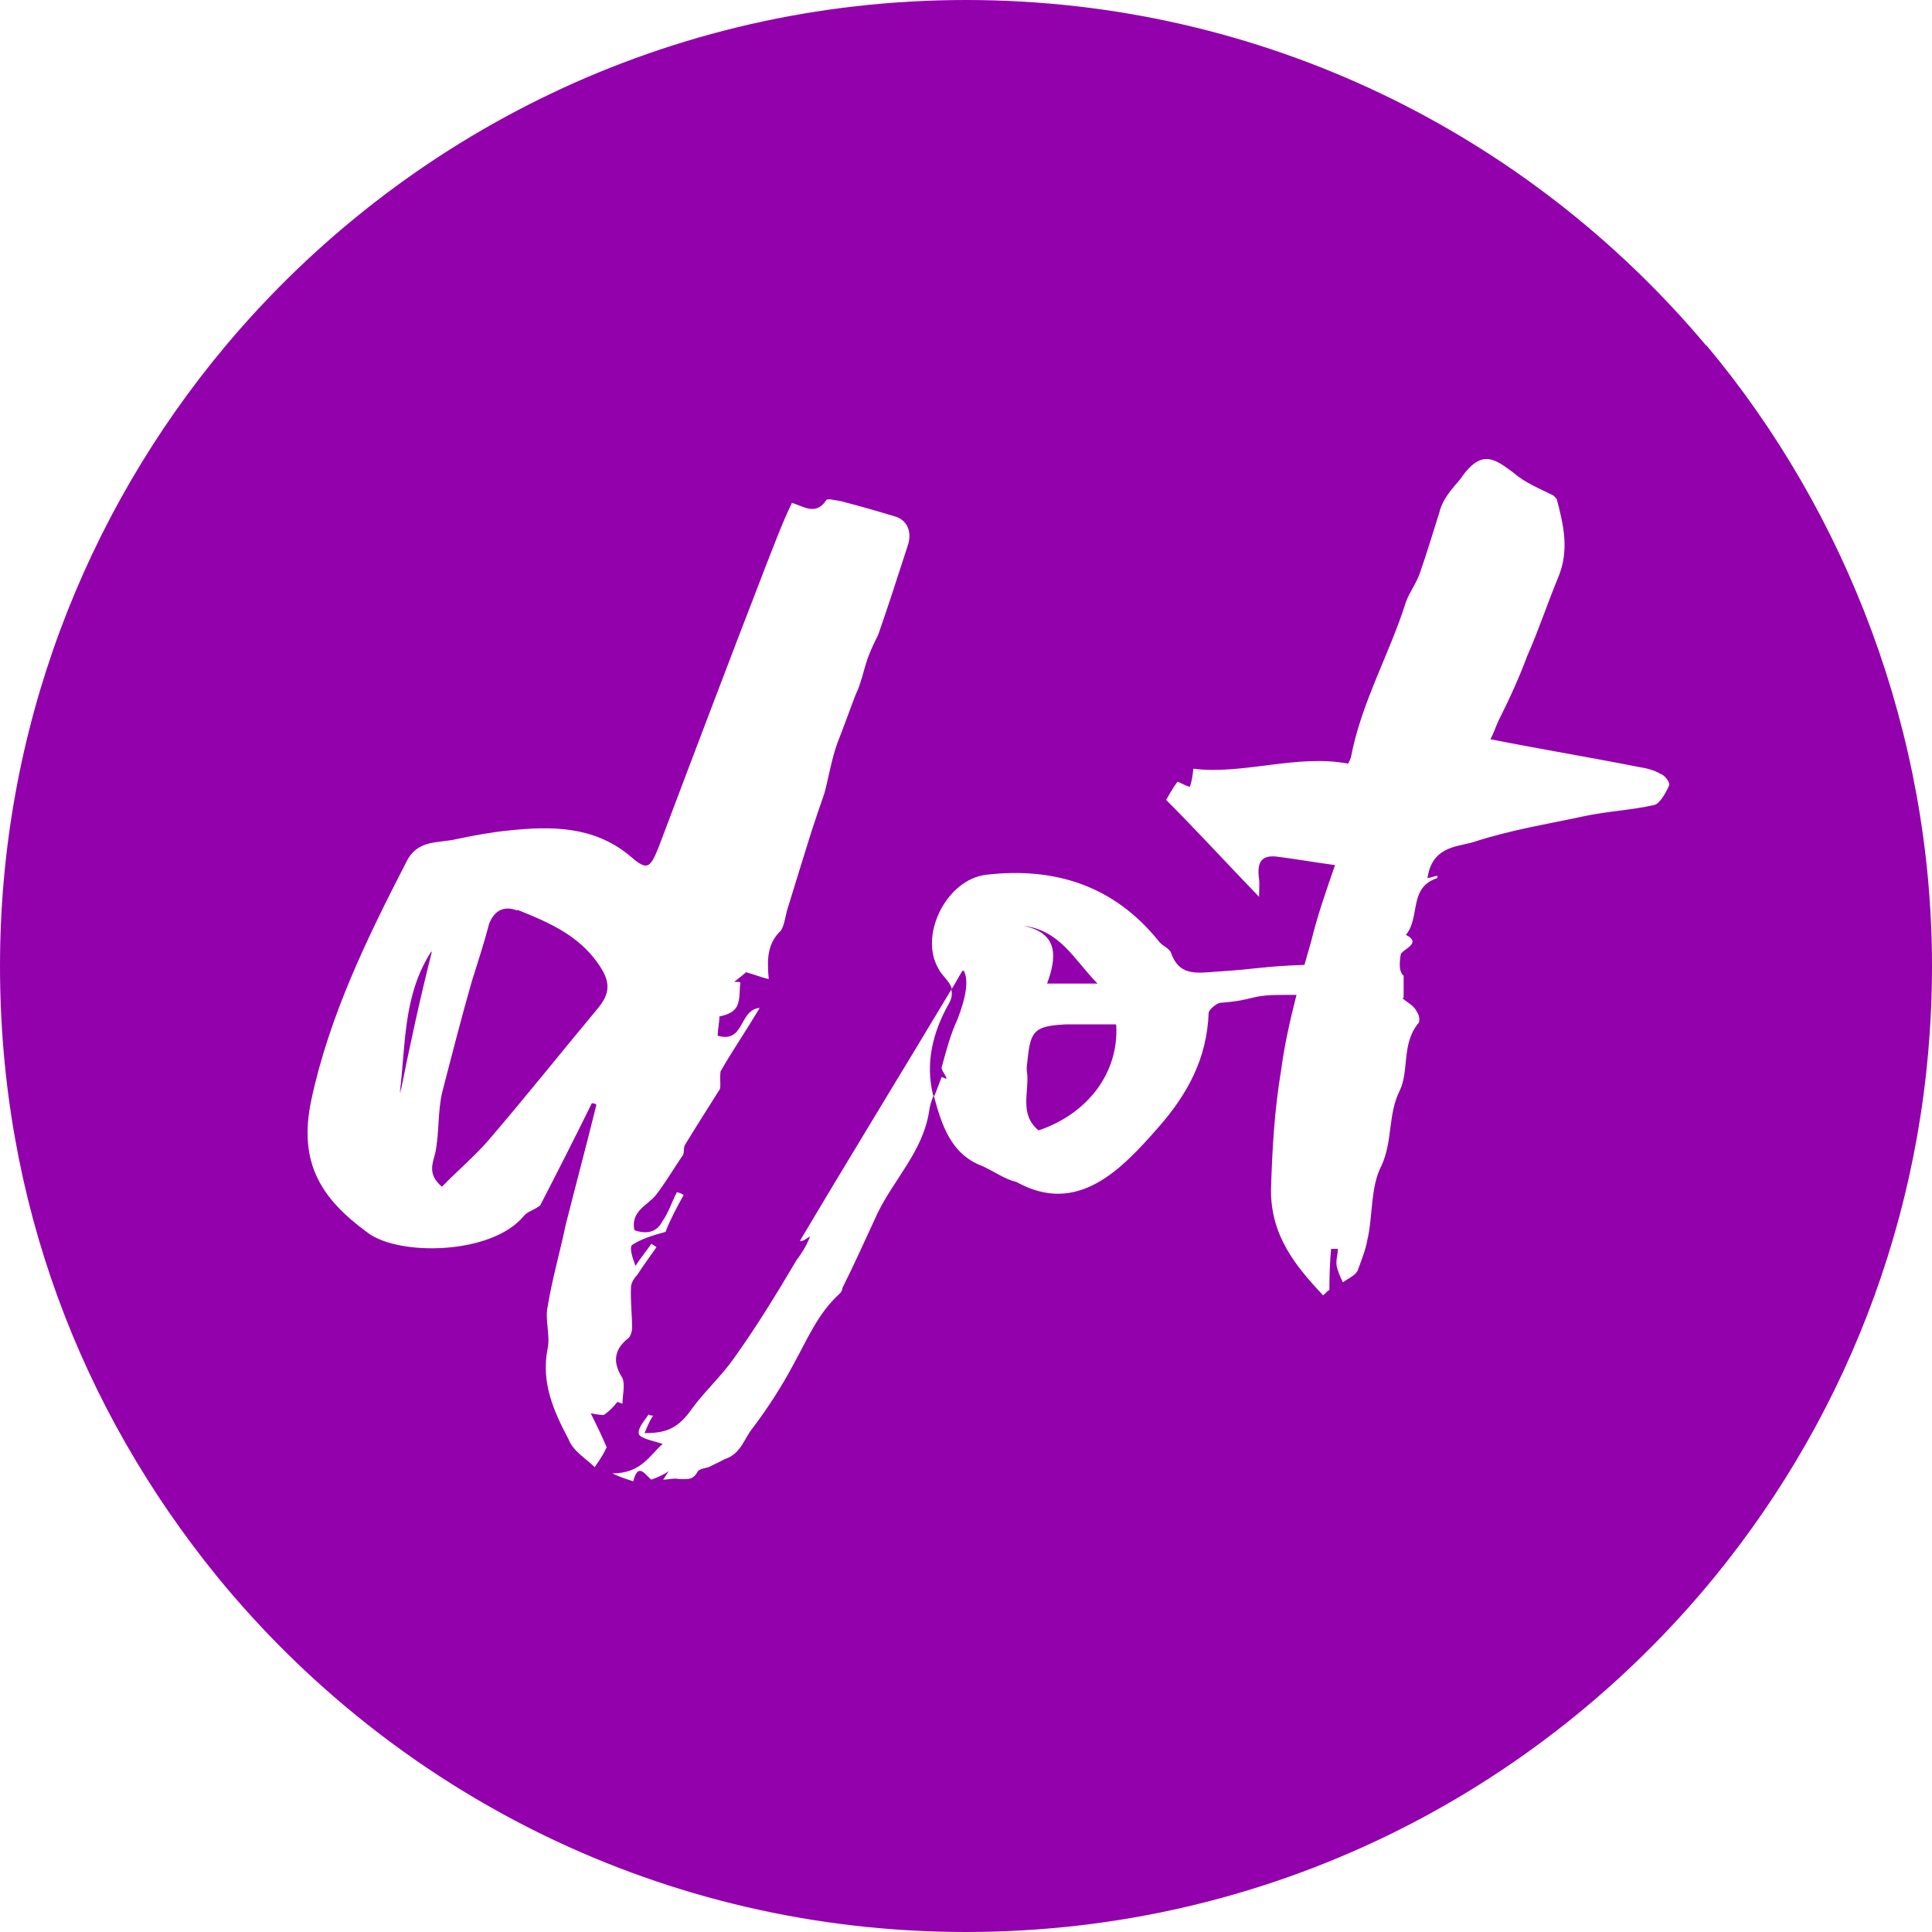 <?xml version="1.0" encoding="UTF-8"?>
<svg id="_Слой_1" data-name="Слой 1" xmlns="http://www.w3.org/2000/svg" viewBox="0 0 34.08 34.08">
  <defs>
    <style>
      .cls-1 {
        fill: #9301ad;
      }
    </style>
  </defs>
  <path class="cls-1" d="m18.47,17.35c.17-.46.21-.89-.42-1.02.65.08.89.59,1.31,1.02h-.89Z"/>
  <path class="cls-1" d="m19.69,18.08c.05.85-.51,1.57-1.37,1.86-.34-.28-.17-.66-.2-1-.02-.09,0-.18.01-.28.05-.49.14-.56.66-.59h.89Z"/>
  <path class="cls-1" d="m17,17.12c-.07.11-.13.23-.2.34.02.07.01.15-.04.24-.29.51-.42,1.06-.28,1.62,0,0,0,.01,0,.02.04-.11.09-.23.13-.34.01,0,.05,0,.09.03-.03-.09-.09-.14-.09-.2.08-.29.15-.57.28-.85q.24-.62.11-.86Zm0,0c-.07.11-.13.23-.2.34.02.07.01.15-.04.24-.29.51-.42,1.06-.28,1.62,0,0,0,.01,0,.02.04-.11.09-.23.13-.34.01,0,.05,0,.09.03-.03-.09-.09-.14-.09-.2.08-.29.15-.57.28-.85q.24-.62.11-.86Zm-9.94,2.17c.17-.85.35-1.68.56-2.51-.51.79-.45,1.67-.56,2.51Zm3.57-2.14c-.34-.6-.91-.85-1.51-1.09-.2-.08-.38-.02-.48.23-.09.34-.2.68-.31,1.03-.18.63-.35,1.29-.52,1.95-.08.34-.05.71-.12,1.06-.05.2-.14.38.11.6.28-.29.57-.53.82-.82.66-.77,1.29-1.56,1.94-2.34.15-.19.22-.37.08-.63Zm6.36-.03c-.07.11-.13.23-.2.34.02.07.01.15-.04.24-.29.51-.42,1.06-.28,1.62,0,0,0,.01,0,.02.04-.11.09-.23.13-.34.01,0,.05,0,.09.03-.03-.09-.09-.14-.09-.2.08-.29.15-.57.28-.85q.24-.62.11-.86Zm0,0c-.07.11-.13.23-.2.34.02.07.01.15-.04.24-.29.51-.42,1.06-.28,1.62,0,0,0,.01,0,.02.04-.11.09-.23.13-.34.01,0,.05,0,.09.03-.03-.09-.09-.14-.09-.2.08-.29.15-.57.28-.85q.24-.62.11-.86Zm-6.36.03c-.34-.6-.91-.85-1.51-1.09-.2-.08-.38-.02-.48.23-.09.34-.2.68-.31,1.03-.18.63-.35,1.29-.52,1.95-.08.34-.05.71-.12,1.06-.05.2-.14.38.11.6.28-.29.57-.53.82-.82.66-.77,1.29-1.56,1.94-2.34.15-.19.22-.37.08-.63Zm-3.57,2.14c.17-.85.35-1.68.56-2.51-.51.79-.45,1.67-.56,2.51Zm0,0c.17-.85.35-1.68.56-2.51-.51.79-.45,1.67-.56,2.51Zm3.57-2.14c-.34-.6-.91-.85-1.51-1.09-.2-.08-.38-.02-.48.23-.09.34-.2.68-.31,1.03-.18.63-.35,1.29-.52,1.95-.08.34-.05.71-.12,1.06-.05.2-.14.38.11.6.28-.29.57-.53.82-.82.66-.77,1.29-1.56,1.94-2.34.15-.19.22-.37.08-.63Zm6.36-.03c-.07.11-.13.23-.2.34.02.07.01.15-.04.24-.29.51-.42,1.06-.28,1.62,0,0,0,.01,0,.02.04-.11.09-.23.13-.34.01,0,.05,0,.09.03-.03-.09-.09-.14-.09-.2.08-.29.15-.57.28-.85q.24-.62.11-.86Zm0,0c-.07.11-.13.23-.2.34.02.07.01.15-.04.24-.29.51-.42,1.06-.28,1.62,0,0,0,.01,0,.02.04-.11.09-.23.13-.34.01,0,.05,0,.09.03-.03-.09-.09-.14-.09-.2.08-.29.15-.57.28-.85q.24-.62.11-.86Zm-6.36.03c-.34-.6-.91-.85-1.51-1.09-.2-.08-.38-.02-.48.23-.09.34-.2.68-.31,1.03-.18.63-.35,1.29-.52,1.95-.08.34-.05.71-.12,1.06-.05.2-.14.38.11.6.28-.29.57-.53.82-.82.66-.77,1.29-1.56,1.94-2.34.15-.19.22-.37.08-.63Zm-3.57,2.14c.17-.85.35-1.68.56-2.51-.51.79-.45,1.67-.56,2.51Zm0,0c.17-.85.35-1.68.56-2.51-.51.79-.45,1.67-.56,2.51Zm3.57-2.14c-.34-.6-.91-.85-1.51-1.09-.2-.08-.38-.02-.48.23-.09.34-.2.68-.31,1.03-.18.63-.35,1.29-.52,1.95-.08.34-.05.71-.12,1.06-.05.2-.14.38.11.6.28-.29.57-.53.82-.82.66-.77,1.29-1.56,1.94-2.34.15-.19.22-.37.08-.63Zm6.36-.03c-.07.11-.13.23-.2.34.02.07.01.15-.04.24-.29.51-.42,1.06-.28,1.62,0,0,0,.01,0,.02.04-.11.09-.23.13-.34.01,0,.05,0,.09.03-.03-.09-.09-.14-.09-.2.08-.29.15-.57.28-.85q.24-.62.11-.86Zm0,0c-.07.11-.13.23-.2.34.02.07.01.15-.04.24-.29.51-.42,1.06-.28,1.62,0,0,0,.01,0,.02.04-.11.09-.23.13-.34.01,0,.05,0,.09.03-.03-.09-.09-.14-.09-.2.08-.29.15-.57.28-.85q.24-.62.11-.86Zm-6.36.03c-.34-.6-.91-.85-1.51-1.09-.2-.08-.38-.02-.48.23-.09.34-.2.68-.31,1.03-.18.63-.35,1.29-.52,1.95-.08.34-.05.71-.12,1.06-.05.2-.14.38.11.6.28-.29.57-.53.82-.82.66-.77,1.29-1.56,1.94-2.34.15-.19.22-.37.08-.63Zm-3.57,2.14c.17-.85.35-1.68.56-2.51-.51.79-.45,1.67-.56,2.51Zm0,0c.17-.85.35-1.68.56-2.51-.51.79-.45,1.67-.56,2.51Zm3.57-2.14c-.34-.6-.91-.85-1.51-1.09-.2-.08-.38-.02-.48.23-.09.34-.2.68-.31,1.03-.18.63-.35,1.29-.52,1.95-.08.34-.05.71-.12,1.06-.05.2-.14.38.11.6.28-.29.57-.53.82-.82.66-.77,1.29-1.56,1.94-2.34.15-.19.22-.37.08-.63Zm6.36-.03c-.07.11-.13.23-.2.34.02.07.01.15-.04.24-.29.51-.42,1.06-.28,1.62,0,0,0,.01,0,.02.04-.11.09-.23.13-.34.01,0,.05,0,.09.03-.03-.09-.09-.14-.09-.2.08-.29.15-.57.28-.85q.24-.62.11-.86Zm0,0c-.07.11-.13.23-.2.34.02.07.01.15-.04.24-.29.51-.42,1.06-.28,1.62,0,0,0,.01,0,.02.04-.11.09-.23.13-.34.01,0,.05,0,.09.03-.03-.09-.09-.14-.09-.2.08-.29.15-.57.28-.85q.24-.62.11-.86Zm-6.36.03c-.34-.6-.91-.85-1.51-1.09-.2-.08-.38-.02-.48.23-.09.34-.2.68-.31,1.03-.18.63-.35,1.29-.52,1.95-.08.34-.05.71-.12,1.06-.05.2-.14.38.11.6.28-.29.57-.53.82-.82.66-.77,1.29-1.56,1.94-2.34.15-.19.22-.37.08-.63Zm-3.57,2.14c.17-.85.35-1.68.56-2.51-.51.79-.45,1.67-.56,2.51Zm0,0c.17-.85.35-1.68.56-2.51-.51.79-.45,1.67-.56,2.51Zm3.57-2.14c-.34-.6-.91-.85-1.51-1.09-.2-.08-.38-.02-.48.23-.09.34-.2.68-.31,1.03-.18.63-.35,1.29-.52,1.95-.08.34-.05.71-.12,1.06-.05.2-.14.38.11.6.28-.29.57-.53.82-.82.66-.77,1.29-1.56,1.94-2.34.15-.19.22-.37.08-.63Zm6.36-.03c-.07.11-.13.23-.2.34.02.07.01.15-.04.24-.29.51-.42,1.06-.28,1.62,0,0,0,.01,0,.02.04-.11.09-.23.13-.34.01,0,.05,0,.09.03-.03-.09-.09-.14-.09-.2.08-.29.15-.57.28-.85q.24-.62.11-.86Zm0,0c-.07.11-.13.23-.2.34.02.07.01.15-.04.24-.29.51-.42,1.06-.28,1.62,0,0,0,.01,0,.02.04-.11.09-.23.13-.34.01,0,.05,0,.09.03-.03-.09-.09-.14-.09-.2.08-.29.15-.57.28-.85q.24-.62.11-.86Zm-6.36.03c-.34-.6-.91-.85-1.51-1.09-.2-.08-.38-.02-.48.23-.09.34-.2.68-.31,1.03-.18.63-.35,1.29-.52,1.95-.08.34-.05.71-.12,1.06-.05.2-.14.38.11.6.28-.29.57-.53.82-.82.66-.77,1.29-1.56,1.94-2.34.15-.19.22-.37.08-.63Zm-3.02-.37c-.51.79-.45,1.67-.56,2.51.17-.85.35-1.68.56-2.51Zm9.38.34c-.07.11-.13.23-.2.34.02.07.01.15-.04.24-.29.51-.42,1.06-.28,1.62,0,0,0,.01,0,.02.04-.11.09-.23.13-.34.01,0,.05,0,.09.03-.03-.09-.09-.14-.09-.2.08-.29.15-.57.28-.85q.24-.62.11-.86Zm-7.87-1.06c-.2-.08-.38-.02-.48.23-.09.34-.2.68-.31,1.03-.18.63-.35,1.29-.52,1.95-.08.34-.05.71-.12,1.06-.05.2-.14.38.11.6.28-.29.57-.53.82-.82.66-.77,1.29-1.56,1.94-2.34.15-.19.22-.37.08-.63-.34-.6-.91-.85-1.51-1.09Zm-1.51.72c-.51.79-.45,1.67-.56,2.51.17-.85.35-1.68.56-2.51Zm-.56,2.51c.17-.85.35-1.68.56-2.51-.51.79-.45,1.67-.56,2.51Zm3.57-2.14c-.34-.6-.91-.85-1.51-1.09-.2-.08-.38-.02-.48.23-.09.34-.2.68-.31,1.03-.18.63-.35,1.29-.52,1.95-.08.34-.05.71-.12,1.06-.05.2-.14.38.11.6.28-.29.57-.53.82-.82.66-.77,1.29-1.56,1.94-2.34.15-.19.22-.37.08-.63Zm6.36-.03c-.07.11-.13.23-.2.34.02.07.01.15-.04.24-.29.51-.42,1.06-.28,1.62,0,0,0,.01,0,.02.04-.11.09-.23.13-.34.01,0,.05,0,.09.03-.03-.09-.09-.14-.09-.2.08-.29.15-.57.28-.85q.24-.62.11-.86Zm0,0c-.07.11-.13.23-.2.34.02.07.01.15-.04.24-.29.51-.42,1.06-.28,1.62,0,0,0,.01,0,.02.04-.11.09-.23.13-.34.01,0,.05,0,.09.03-.03-.09-.09-.14-.09-.2.08-.29.15-.57.28-.85q.24-.62.11-.86Zm-6.36.03c-.34-.6-.91-.85-1.51-1.09-.2-.08-.38-.02-.48.23-.09.34-.2.68-.31,1.03-.18.63-.35,1.29-.52,1.95-.08.34-.05.71-.12,1.06-.05.2-.14.38.11.6.28-.29.57-.53.82-.82.66-.77,1.29-1.56,1.94-2.34.15-.19.22-.37.08-.63Zm-3.57,2.14c.17-.85.35-1.68.56-2.51-.51.79-.45,1.67-.56,2.51Zm0,0c.17-.85.35-1.68.56-2.51-.51.79-.45,1.67-.56,2.51Zm3.57-2.14c-.34-.6-.91-.85-1.51-1.09-.2-.08-.38-.02-.48.23-.09.34-.2.68-.31,1.03-.18.63-.35,1.29-.52,1.95-.08.34-.05.71-.12,1.06-.05.2-.14.38.11.6.28-.29.57-.53.82-.82.66-.77,1.29-1.56,1.94-2.34.15-.19.22-.37.08-.63Zm6.36-.03c-.07.11-.13.23-.2.34.02.07.01.15-.04.24-.29.51-.42,1.06-.28,1.62,0,0,0,.01,0,.02.04-.11.09-.23.13-.34.01,0,.05,0,.09.03-.03-.09-.09-.14-.09-.2.08-.29.15-.57.28-.85q.24-.62.11-.86Zm0,0c-.07.11-.13.23-.2.34.02.07.01.15-.04.24-.29.51-.42,1.06-.28,1.62,0,0,0,.01,0,.02.04-.11.09-.23.13-.34.01,0,.05,0,.09.03-.03-.09-.09-.14-.09-.2.08-.29.15-.57.28-.85q.24-.62.11-.86Zm-6.36.03c-.34-.6-.91-.85-1.51-1.09-.2-.08-.38-.02-.48.23-.09.34-.2.68-.31,1.03-.18.63-.35,1.29-.52,1.95-.08.34-.05.71-.12,1.06-.05.2-.14.38.11.6.28-.29.57-.53.82-.82.66-.77,1.29-1.56,1.94-2.34.15-.19.22-.37.08-.63Zm-3.57,2.14c.17-.85.35-1.68.56-2.51-.51.79-.45,1.67-.56,2.51Zm0,0c.17-.85.35-1.68.56-2.51-.51.79-.45,1.67-.56,2.51Zm3.57-2.14c-.34-.6-.91-.85-1.51-1.09-.2-.08-.38-.02-.48.23-.09.34-.2.68-.31,1.03-.18.63-.35,1.29-.52,1.95-.08.34-.05.71-.12,1.06-.05.2-.14.38.11.6.28-.29.57-.53.82-.82.66-.77,1.29-1.56,1.94-2.34.15-.19.22-.37.08-.63Zm6.36-.03c-.07.11-.13.23-.2.34.02.07.01.15-.04.24-.29.51-.42,1.06-.28,1.62,0,0,0,.01,0,.02.04-.11.09-.23.13-.34.01,0,.05,0,.09.03-.03-.09-.09-.14-.09-.2.08-.29.15-.57.28-.85q.24-.62.11-.86Zm0,0c-.07.11-.13.23-.2.34.02.07.01.15-.04.24-.29.51-.42,1.06-.28,1.62,0,0,0,.01,0,.02.04-.11.09-.23.13-.34.01,0,.05,0,.09.03-.03-.09-.09-.14-.09-.2.08-.29.15-.57.28-.85q.24-.62.11-.86Zm-6.36.03c-.34-.6-.91-.85-1.51-1.09-.2-.08-.38-.02-.48.23-.09.34-.2.68-.31,1.03-.18.63-.35,1.29-.52,1.95-.08.34-.05.71-.12,1.06-.05.2-.14.38.11.6.28-.29.57-.53.82-.82.66-.77,1.29-1.56,1.94-2.34.15-.19.22-.37.08-.63Zm-3.57,2.14c.17-.85.35-1.68.56-2.51-.51.79-.45,1.67-.56,2.51Zm0,0c.17-.85.35-1.68.56-2.51-.51.79-.45,1.67-.56,2.51Zm3.57-2.14c-.34-.6-.91-.85-1.51-1.09-.2-.08-.38-.02-.48.23-.09.34-.2.68-.31,1.03-.18.63-.35,1.29-.52,1.95-.08.34-.05.71-.12,1.06-.05.2-.14.38.11.6.28-.29.57-.53.82-.82.66-.77,1.29-1.56,1.94-2.34.15-.19.22-.37.08-.63Zm6.36-.03c-.07.11-.13.23-.2.34.02.07.01.15-.04.24-.29.51-.42,1.06-.28,1.62,0,0,0,.01,0,.02.04-.11.09-.23.13-.34.01,0,.05,0,.09.03-.03-.09-.09-.14-.09-.2.08-.29.15-.57.28-.85q.24-.62.11-.86Zm0,0c-.07.11-.13.23-.2.34.02.07.01.15-.04.24-.29.51-.42,1.06-.28,1.62,0,0,0,.01,0,.02.04-.11.09-.23.13-.34.01,0,.05,0,.09.03-.03-.09-.09-.14-.09-.2.08-.29.15-.57.28-.85q.24-.62.11-.86Zm-6.36.03c-.34-.6-.91-.85-1.51-1.09-.2-.08-.38-.02-.48.23-.09.34-.2.68-.31,1.03-.18.63-.35,1.29-.52,1.95-.08.34-.05.71-.12,1.06-.05.2-.14.38.11.6.28-.29.57-.53.82-.82.66-.77,1.29-1.56,1.94-2.34.15-.19.22-.37.08-.63Zm-3.57,2.14c.17-.85.35-1.68.56-2.51-.51.79-.45,1.67-.56,2.51Zm0,0c.17-.85.35-1.68.56-2.51-.51.79-.45,1.67-.56,2.51Zm3.57-2.14c-.34-.6-.91-.85-1.51-1.09-.2-.08-.38-.02-.48.23-.09.34-.2.68-.31,1.03-.18.63-.35,1.29-.52,1.95-.08.34-.05.71-.12,1.06-.05.2-.14.38.11.6.28-.29.57-.53.82-.82.66-.77,1.29-1.56,1.94-2.34.15-.19.22-.37.08-.63Zm6.36-.03c-.07.11-.13.23-.2.34.02.07.01.15-.04.24-.29.51-.42,1.06-.28,1.62,0,0,0,.01,0,.02.04-.11.09-.23.13-.34.01,0,.05,0,.09.03-.03-.09-.09-.14-.09-.2.08-.29.15-.57.28-.85q.24-.62.11-.86Zm0,0c-.07.11-.13.23-.2.34.02.07.01.15-.04.24-.29.51-.42,1.06-.28,1.62,0,0,0,.01,0,.02.04-.11.09-.23.13-.34.01,0,.05,0,.09.03-.03-.09-.09-.14-.09-.2.08-.29.15-.57.28-.85q.24-.62.11-.86Zm-6.36.03c-.34-.6-.91-.85-1.51-1.09-.2-.08-.38-.02-.48.23-.09.34-.2.68-.31,1.03-.18.63-.35,1.29-.52,1.95-.08.34-.05.71-.12,1.06-.05.2-.14.38.11.6.28-.29.57-.53.82-.82.66-.77,1.29-1.56,1.94-2.34.15-.19.22-.37.08-.63Zm-3.57,2.14c.17-.85.35-1.68.56-2.51-.51.79-.45,1.67-.56,2.51Z"/>
  <path class="cls-1" d="m30.1,6.1c-3.13-3.73-7.82-6.1-13.06-6.1S7.11,2.37,3.98,6.1C1.5,9.06,0,12.88,0,17.04s1.44,7.83,3.83,10.77c3.13,3.83,7.88,6.27,13.21,6.27s10.08-2.44,13.21-6.27c2.4-2.94,3.83-6.68,3.83-10.77s-1.5-7.99-3.98-10.95Zm-4.75,9.39c-.51.17-.29.69-.55,1,.29.15-.05.25-.09.34-.03.17-.03.32.05.38v.39s-.01,0-.02.01c.09.08.2.12.26.25.03.03.06.17.01.2-.29.37-.15.83-.32,1.18-.21.42-.12.88-.32,1.32-.2.38-.15.89-.25,1.31-.03.18-.11.37-.17.54-.04.09-.17.14-.26.21-.05-.09-.09-.2-.11-.28-.02-.12.02-.2.02-.31h-.12c-.02.22-.03.46-.03.73,0-.02-.08.06-.11.09-.49-.52-.92-1.05-.92-1.85.02-.71.06-1.42.18-2.13.06-.45.16-.89.27-1.32-.08,0-.16,0-.24,0-.62,0-.46.09-1.11.14-.06.01-.2.12-.2.18-.03.8-.37,1.43-.89,2.02-.65.74-1.42,1.56-2.5.96-.21-.05-.4-.19-.6-.28-.56-.21-.72-.73-.86-1.25-.04.1-.07.19-.08.28-.11.71-.62,1.2-.91,1.8-.2.43-.4.88-.62,1.32,0,.03-.02.08-.06.11-.38.35-.56.8-.8,1.23-.2.38-.45.77-.73,1.14-.14.17-.2.45-.49.54-.09.05-.18.09-.28.14-.06.02-.18.03-.2.09-.08.14-.17.12-.32.12-.09-.02-.19.01-.29.01.03-.01.05-.08.11-.15-.12.08-.23.12-.31.15-.11-.08-.23-.32-.32.03-.09-.03-.2-.06-.37-.14.51,0,.65-.31.89-.52-.15-.05-.38-.09-.42-.17-.03-.11.11-.25.17-.35.02.02.05.02.08.02-.06.09-.11.21-.15.31.4,0,.6-.09.85-.45.23-.31.52-.57.74-.89.4-.56.74-1.12,1.09-1.71.09-.12.18-.26.24-.42-.06.03-.11.08-.15.08h-.03c.89-1.5,1.8-2.98,2.68-4.45-.04-.14-.18-.23-.24-.36-.34-.59.15-1.57.85-1.65,1.22-.14,2.25.2,3.03,1.16.06.09.17.12.22.2.14.42.43.38.8.35.79-.05.77-.09,1.56-.12h0c.04-.14.08-.28.12-.42.11-.45.26-.88.42-1.34-.37-.05-.71-.11-1.03-.15-.28-.03-.35.11-.31.4.01.08,0,.17,0,.31-.57-.59-1.09-1.16-1.64-1.71.05-.08.11-.2.2-.32.05.01.11.06.22.09.03-.09.05-.2.06-.32.88.11,1.82-.26,2.73-.09,0,0,.03-.05.05-.11.18-.96.68-1.82.97-2.74.06-.17.18-.32.25-.52.12-.35.23-.71.34-1.06.06-.25.23-.42.37-.59.38-.56.62-.34.94-.11.19.17.46.28.7.4.03.02.04.05.06.06.12.46.23.91.02,1.4-.19.46-.34.92-.54,1.37-.14.38-.31.75-.51,1.15-.05.11-.08.21-.14.32.86.17,1.76.32,2.62.49.14.02.28.06.38.12.09.03.18.17.15.21-.06.14-.17.32-.26.34-.4.09-.83.11-1.25.2-.65.14-1.29.24-1.96.46-.29.08-.71.08-.79.63.08-.01.12-.04.18-.04Zm-14.65,10.04c-.04.09-.09.18-.21.35-.15-.15-.38-.28-.46-.49-.26-.49-.49-1-.37-1.6.05-.23-.05-.51,0-.74.08-.49.22-.97.32-1.45.18-.71.37-1.42.54-2.11-.01-.02-.05-.03-.08-.03-.29.59-.6,1.2-.91,1.8-.09.08-.23.11-.29.19-.57.69-2.22.71-2.76.29-.82-.6-1.22-1.23-.99-2.33.32-1.5.99-2.87,1.68-4.21.2-.4.56-.32.89-.4.29-.06.6-.12.91-.15.75-.08,1.49-.08,2.12.43.32.28.37.26.53-.14.63-1.67,1.26-3.33,1.89-4.96.15-.38.29-.76.46-1.11.2.06.42.23.6-.04.01-.05.18,0,.26.01.35.09.66.18.99.28.2.08.26.28.2.48-.17.52-.34,1.06-.53,1.6-.06.12-.12.24-.18.4-.08.23-.12.46-.22.66-.11.29-.21.57-.32.85-.11.31-.15.6-.23.89-.08.23-.15.43-.23.68-.14.45-.29.93-.43,1.39-.03.12-.05.27-.11.35-.24.23-.24.51-.21.85-.14-.03-.25-.08-.4-.12-.03.03-.11.09-.21.17.06,0,.09,0,.11.01-.02.15,0,.29-.06.42-.06.11-.17.15-.31.18,0,.11-.03.23-.03.34.48.14.37-.46.74-.49-.25.42-.51.8-.69,1.12-.02.17.02.29-.03.34-.2.32-.4.63-.6.96-.03.06,0,.15-.05.2-.15.22-.29.46-.46.68-.14.18-.45.28-.38.62.22.08.4.03.49-.15.12-.17.17-.35.26-.52.05.01.09.03.12.05-.12.21-.25.46-.32.65-.22.06-.42.12-.59.23-.05.05,0,.21.06.37.09-.14.19-.26.28-.39.03.02.08.05.09.06-.12.17-.23.32-.34.49-.06.06-.11.15-.11.22-.01.26.02.48.02.72,0,.06-.03.14-.06.17-.26.2-.29.43-.11.71.05.12,0,.31,0,.45-.01,0-.05-.02-.09-.03-.05.06-.11.14-.24.23h0s-.1,0-.23-.03c.12.24.21.43.29.62Z"/>
</svg>